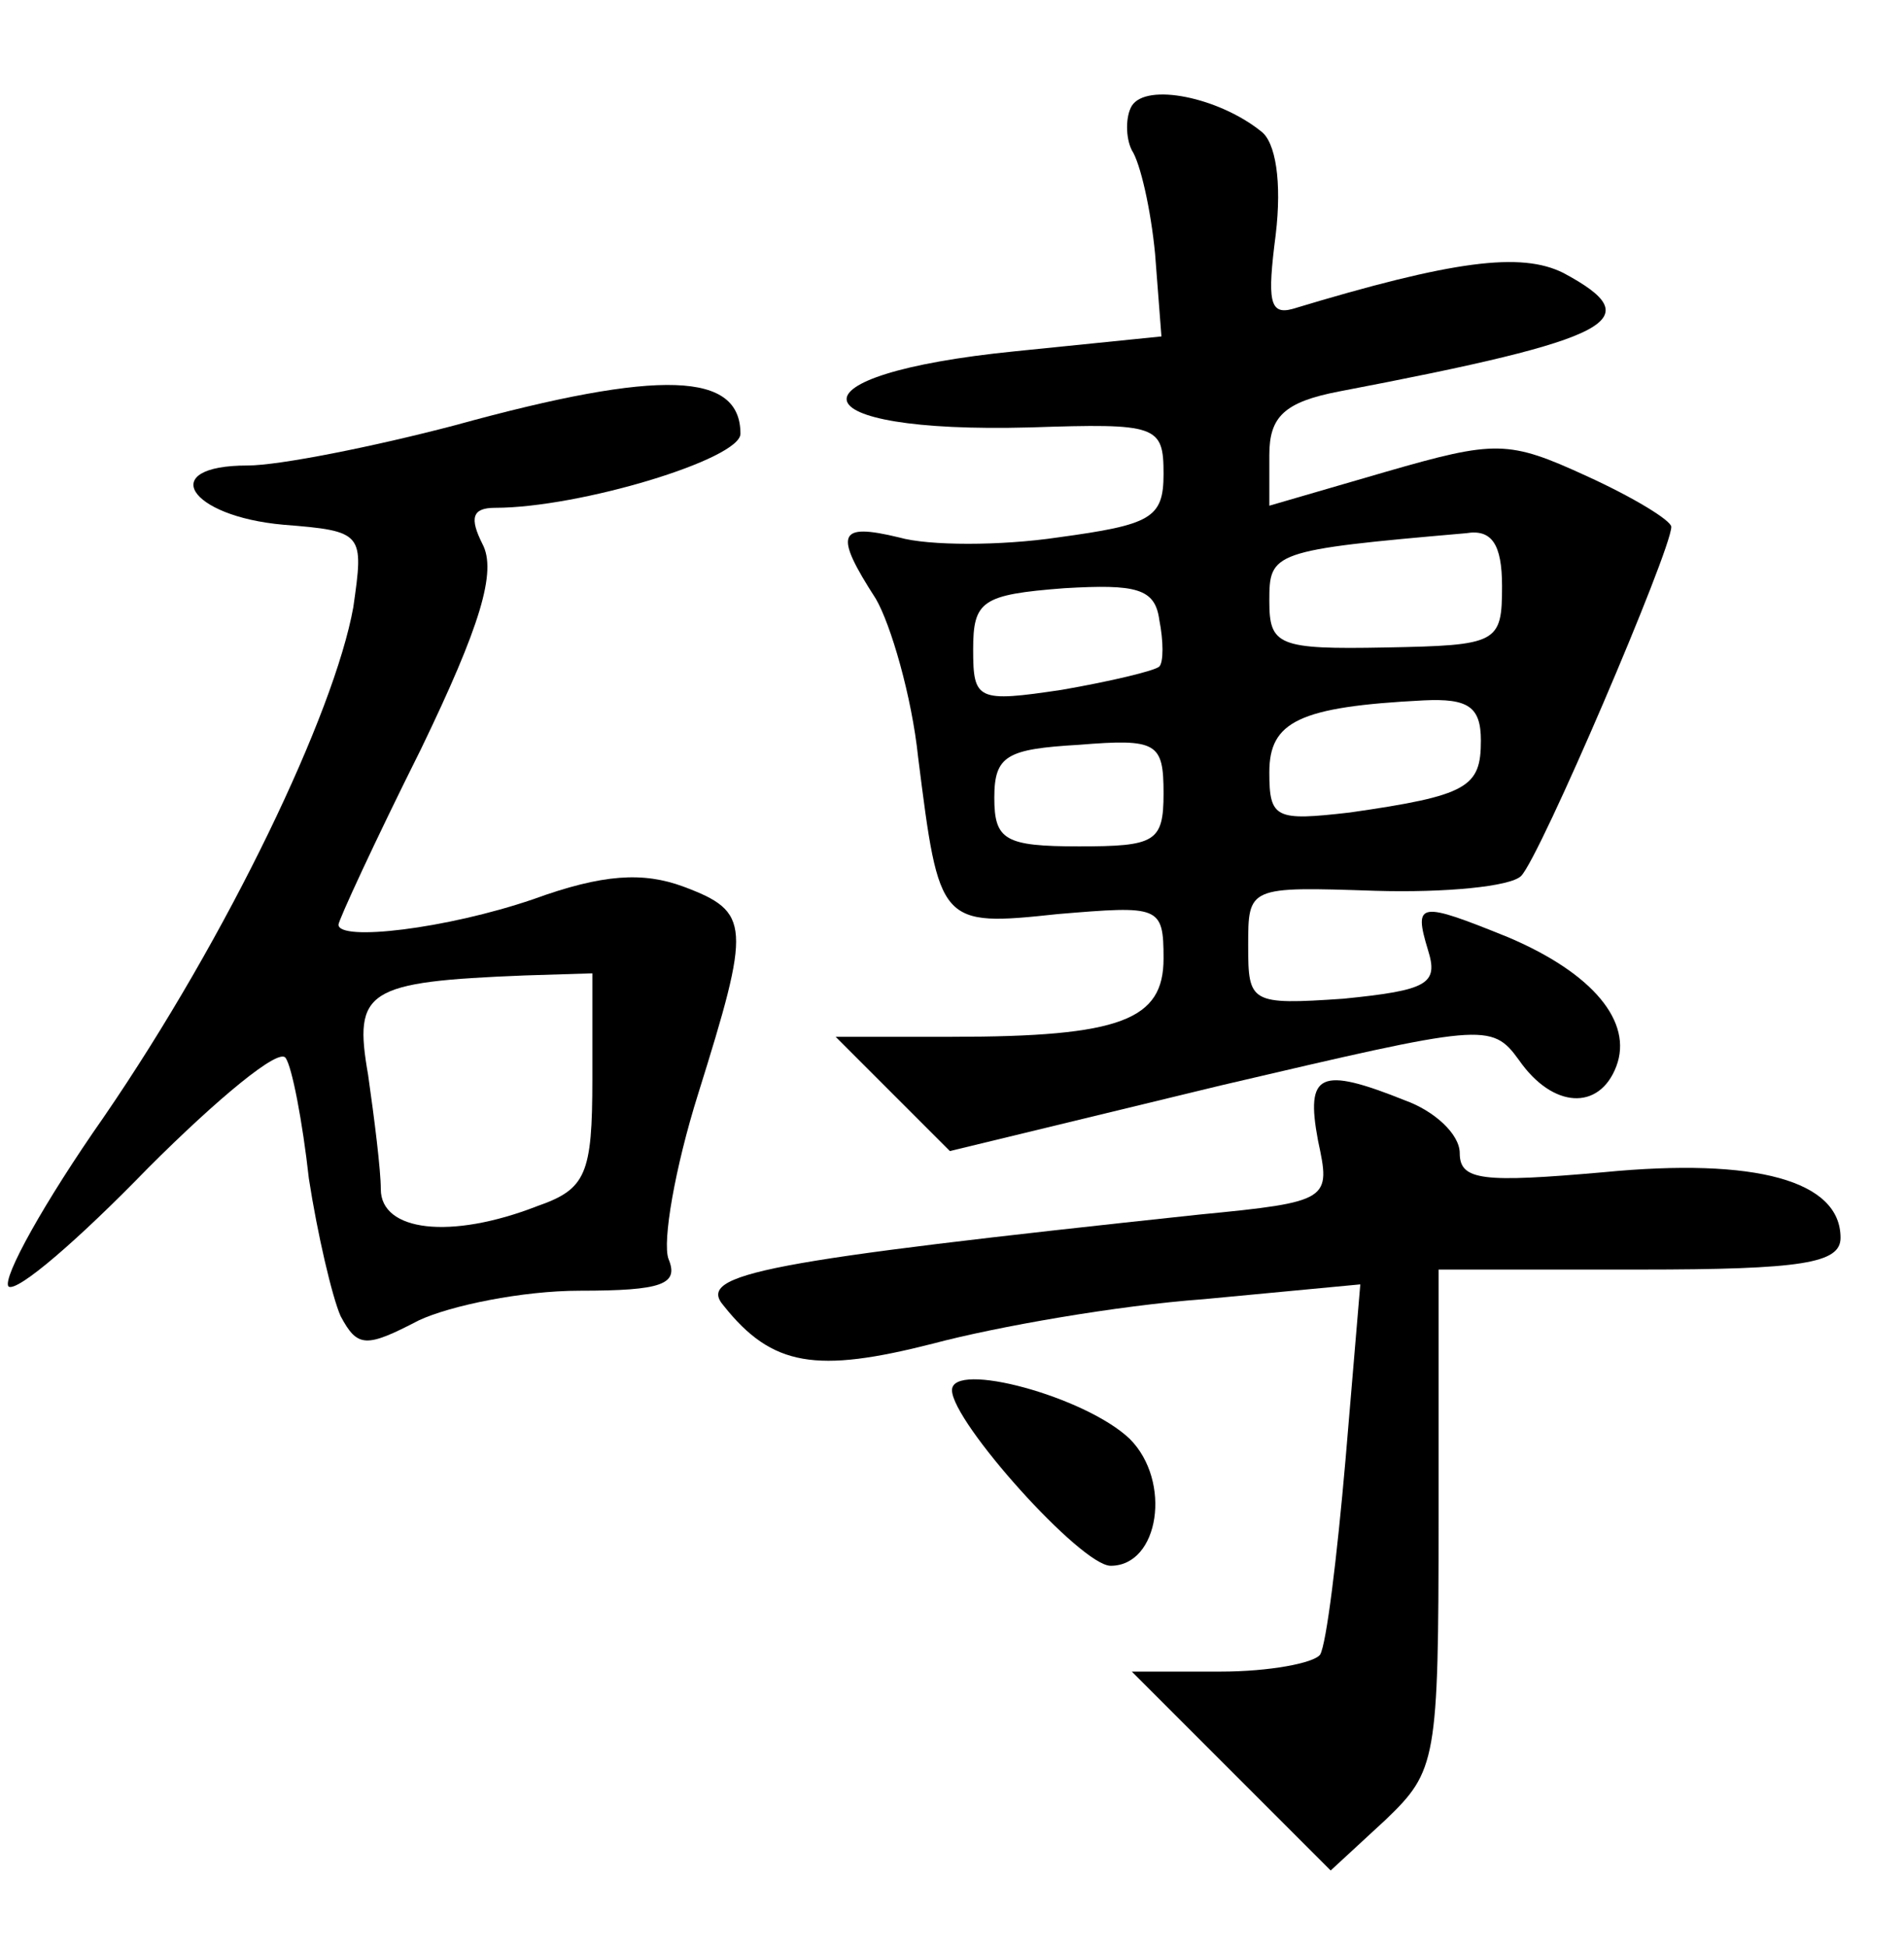 <?xml version="1.0" standalone="no"?>
<!DOCTYPE svg PUBLIC "-//W3C//DTD SVG 20010904//EN"
 "http://www.w3.org/TR/2001/REC-SVG-20010904/DTD/svg10.dtd">
<svg version="1.0" xmlns="http://www.w3.org/2000/svg"
 width="90pt" height="92pt" viewBox="0 0 90 92"
 preserveAspectRatio="xMidYMid meet">
<g transform="translate(0,92) scale(0.1,-0.1)"
fill="#000000" stroke="none">
<path d="M535 870 c-3 -5 -3 -15 0 -21 4 -6 9 -28 11 -49 l3 -39 -69 -7 c-110
-11 -105 -39 7 -36 60 2 63 1 63 -22 0 -21 -6 -24 -50 -30 -27 -4 -61 -4 -75
0 -29 7 -31 2 -11 -29 7 -12 17 -46 20 -75 10 -79 10 -80 66 -74 48 4 50 4 50
-21 0 -29 -20 -37 -100 -37 l-55 0 27 -27 27 -27 128 31 c124 29 128 30 141
12 16 -23 38 -24 46 -3 8 21 -11 44 -51 61 -42 17 -45 17 -38 -6 5 -16 0 -19
-40 -23 -44 -3 -45 -2 -45 25 0 28 0 28 60 26 33 -1 64 2 69 7 9 9 71 154 71
165 0 3 -18 14 -40 24 -37 17 -43 17 -95 2 l-55 -16 0 24 c0 18 7 25 33 30
131 25 147 34 106 56 -20 10 -52 6 -128 -17 -11 -3 -12 4 -8 35 3 25 0 44 -7
49 -20 16 -54 23 -61 12z m175 -227 c0 -27 -2 -28 -55 -29 -51 -1 -55 1 -55
22 0 23 1 24 93 32 12 2 17 -5 17 -25z m-162 -38 c-2 -2 -23 -7 -46 -11 -40
-6 -42 -5 -42 19 0 23 4 26 43 29 34 2 43 0 45 -15 2 -10 2 -20 0 -22z m152
-35 c0 -22 -6 -26 -62 -34 -35 -4 -38 -3 -38 19 0 24 14 31 73 34 21 1 27 -3
27 -19z m-150 -25 c0 -23 -4 -25 -40 -25 -35 0 -40 3 -40 23 0 20 6 23 40 25
37 3 40 1 40 -23z"/>
<path d="M215 719 c-38 -10 -83 -19 -98 -19 -43 0 -28 -24 17 -28 38 -3 38 -4
33 -39 -9 -50 -59 -155 -118 -241 -28 -40 -48 -76 -45 -80 4 -3 33 22 66 56
33 33 62 57 65 52 3 -4 8 -30 11 -57 4 -26 11 -56 15 -65 8 -15 12 -15 37 -2
15 7 49 14 76 14 39 0 47 3 42 15 -3 8 3 43 14 78 25 80 25 86 -7 98 -19 7
-38 6 -71 -6 -41 -14 -92 -20 -92 -12 0 2 17 39 39 83 28 58 36 84 29 97 -6
12 -5 17 6 17 40 0 116 23 116 35 0 29 -37 31 -135 4z m65 -309 c0 -45 -3 -52
-26 -60 -41 -16 -74 -12 -74 8 0 9 -3 33 -6 54 -7 40 -1 44 74 47 l32 1 0 -50z"/>
<path d="M623 381 c6 -28 6 -29 -56 -35 -206 -22 -238 -28 -225 -43 23 -29 44
-32 99 -18 30 8 87 18 128 21 l74 7 -7 -83 c-4 -46 -9 -87 -12 -92 -3 -4 -24
-8 -47 -8 l-42 0 47 -47 47 -47 26 24 c24 23 25 28 25 142 l0 118 95 0 c77 0
95 3 95 15 0 27 -40 38 -112 31 -57 -5 -68 -4 -68 9 0 9 -12 20 -26 25 -40 16
-47 13 -41 -19z"/>
<path d="M450 263 c0 -15 61 -83 75 -83 23 0 29 40 9 60 -21 20 -84 37 -84 23z"/>
</g>
</svg>
